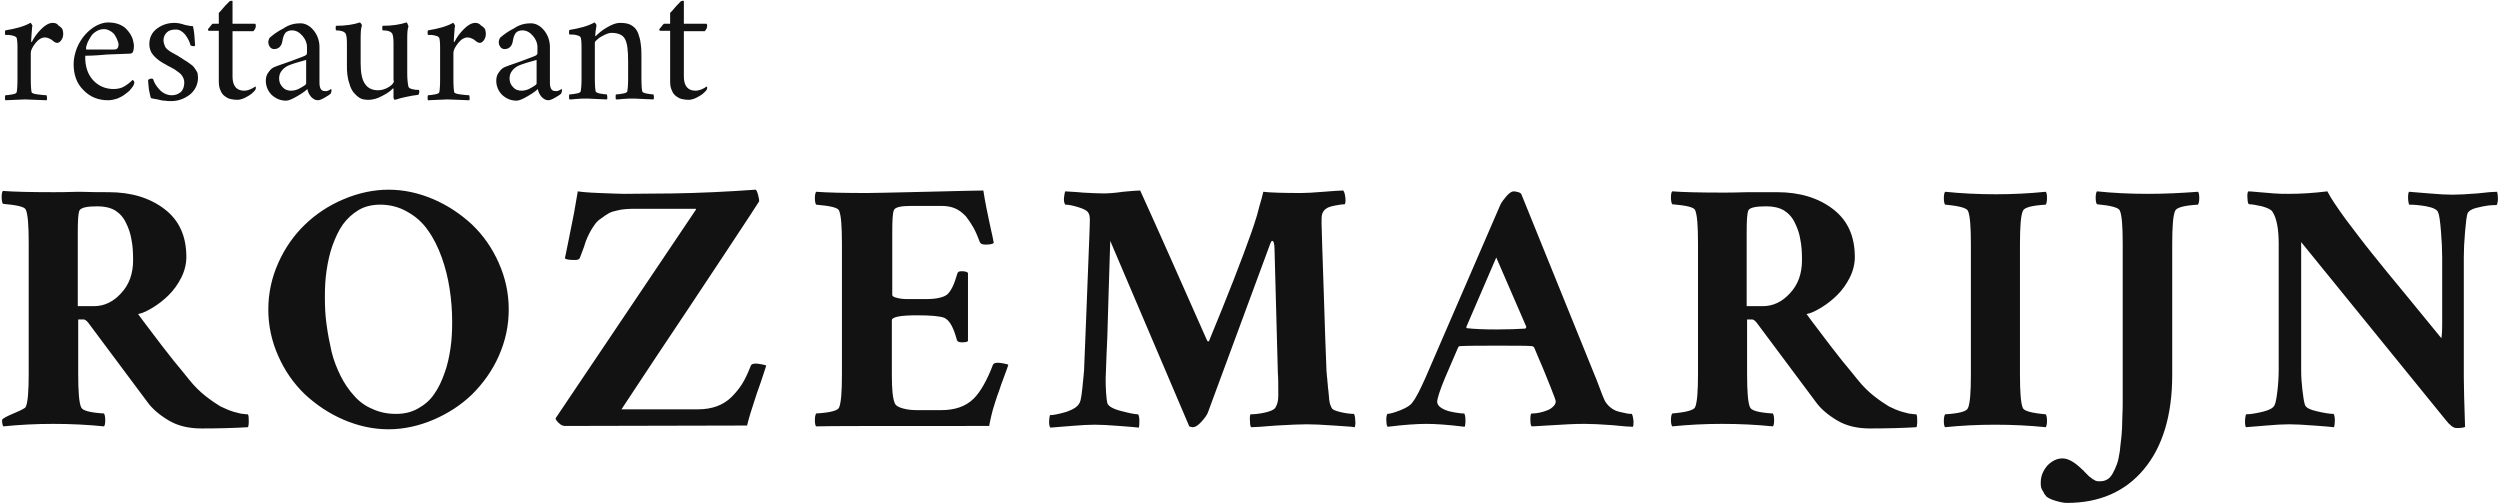 <?xml version="1.0" encoding="UTF-8"?>
<svg width="601px" height="121px" viewBox="0 0 601 121" version="1.1" xmlns="http://www.w3.org/2000/svg" xmlns:xlink="http://www.w3.org/1999/xlink">
    <title>logo-01</title>
    <g id="Page-1" stroke="none" stroke-width="1" fill="none" fill-rule="evenodd">
        <g id="logo-01" fill="#121212" fill-rule="nonzero">
            <path d="M26.1,46.2 C31.6,46.2 36.1,47.6 39.6,50.3 C43.1,53 44.8,56.8 44.8,61.8 C44.8,63.4 44.4,65.1 43.6,66.7 C42.8,68.3 41.8,69.7 40.6,70.9 C39.4,72.1 38.1,73.1 36.8,73.9 C35.5,74.7 34.3,75.3 33.2,75.5 C35,78 37,80.5 39,83.2 C41,85.8 42.6,87.8 43.8,89.2 L45.5,91.3 C46.7,92.8 48,94.1 49.4,95.2 C50.8,96.3 52,97.1 53,97.7 C54.1,98.2 55.1,98.7 56.2,99 C57.3,99.3 58,99.5 58.5,99.5 C59,99.6 59.3,99.6 59.6,99.6 C59.8,100 59.8,100.5 59.8,101.3 C59.8,102.1 59.7,102.6 59.6,102.7 C56.3,102.9 52.6,103 48.4,103 C45.4,103 42.8,102.4 40.6,101.1 C38.4,99.8 36.6,98.3 35.4,96.6 L21.6,78.1 C21,77.2 20.5,76.8 20.1,76.8 L18.8,76.8 L18.8,89.9 C18.8,94.1 19,96.8 19.5,97.9 C19.8,98.7 21.6,99.2 25,99.4 C25.2,99.7 25.3,100.3 25.3,101 C25.3,101.8 25.2,102.3 25,102.5 C21.1,102.1 17,101.9 12.8,101.9 C8.7,101.9 4.7,102.1 0.8,102.5 C0.6,102.2 0.5,101.7 0.5,101 C0.5,100.2 5.9,98.6 6.2,97.8 C6.7,96.7 6.9,94 6.9,89.8 L6.9,58.4 C6.9,54.2 6.7,51.5 6.2,50.4 C5.9,49.7 4.1,49.3 0.7,49 C0.5,48.7 0.4,48.1 0.4,47.4 C0.4,46.6 0.5,46.1 0.7,45.9 C3.3,46.1 7.3,46.2 12.9,46.2 C14,46.2 16,46.2 18.9,46.1 C21.9,46.2 24.3,46.2 26.1,46.2 M32,62.5 C32,60.7 31.9,59 31.6,57.6 C31.4,56.2 30.9,54.8 30.3,53.6 C29.7,52.3 28.8,51.3 27.7,50.6 C26.5,49.9 25.1,49.6 23.4,49.6 C20.9,49.6 19.5,49.9 19.1,50.6 C18.8,51.3 18.7,53 18.7,55.8 L18.7,73.6 L22.6,73.6 C25.1,73.6 27.3,72.5 29.1,70.5 C31.1,68.4 32,65.7 32,62.5 M82.6,47.9 C86.1,46.4 89.8,45.6 93.4,45.6 C97.1,45.6 100.7,46.4 104.2,47.9 C107.7,49.4 110.8,51.5 113.5,54 C116.2,56.6 118.3,59.6 119.9,63.2 C121.5,66.8 122.3,70.5 122.3,74.4 C122.3,78.3 121.5,82 119.9,85.6 C118.3,89.2 116.1,92.2 113.5,94.8 C110.8,97.4 107.7,99.4 104.2,100.9 C100.7,102.4 97,103.2 93.4,103.2 C89.7,103.2 86.1,102.4 82.6,100.9 C79.1,99.4 76,97.3 73.3,94.8 C70.6,92.2 68.5,89.2 66.9,85.6 C65.3,82 64.5,78.3 64.5,74.4 C64.5,70.5 65.3,66.8 66.9,63.2 C68.5,59.6 70.7,56.5 73.3,54 C75.9,51.5 79,49.4 82.6,47.9 M91.4,49.2 C89.5,49.2 87.7,49.6 86.2,50.5 C84.7,51.4 83.4,52.6 82.4,54 C81.4,55.4 80.6,57.2 79.9,59.1 C79.2,61.1 78.8,63.1 78.5,65.1 C78.2,67.1 78.1,69.2 78.1,71.4 C78.1,73.6 78.2,75.9 78.5,78 C78.8,80.2 79.2,82.3 79.7,84.5 C80.2,86.6 81,88.6 81.9,90.4 C82.8,92.2 83.9,93.8 85.1,95.1 C86.3,96.5 87.8,97.6 89.5,98.3 C91.2,99.1 93.1,99.5 95.2,99.5 C97.2,99.5 98.9,99.1 100.5,98.2 C102.1,97.3 103.4,96.2 104.4,94.7 C105.4,93.3 106.2,91.6 106.9,89.6 C107.6,87.7 108,85.7 108.3,83.7 C108.6,81.7 108.7,79.6 108.7,77.4 C108.7,74.7 108.5,72.1 108.1,69.5 C107.7,66.9 107.1,64.4 106.2,61.9 C105.3,59.4 104.2,57.2 102.9,55.4 C101.6,53.5 99.9,52 97.9,50.9 C96,49.8 93.8,49.2 91.4,49.2 M167.3,50.4 L133.6,100.5 C133.5,100.6 133.6,100.8 133.8,101.1 C134,101.4 134.3,101.7 134.7,102 C135.1,102.3 135.5,102.4 135.8,102.4 L179.6,102.3 C179.9,100.9 180.7,98.3 181.9,94.7 C183.2,91.1 183.9,88.8 184.2,87.9 C184.1,87.8 183.7,87.7 183.2,87.6 C182.6,87.5 182.1,87.4 181.7,87.4 C181,87.4 180.6,87.6 180.5,87.9 C179.8,89.7 179.1,91.2 178.4,92.3 C177.7,93.4 176.9,94.4 175.9,95.4 C173.9,97.4 171.2,98.4 167.8,98.4 L149.4,98.4 L157.6,86 C163.1,77.8 168.6,69.5 174.1,61.2 C179.6,52.9 182.4,48.6 182.5,48.4 C182.5,47.9 182.4,47.4 182.2,46.7 C182,46 181.8,45.6 181.6,45.6 C174.7,46.1 168.1,46.4 161.8,46.5 L150,46.6 C148.9,46.6 147,46.5 144.1,46.4 C141.2,46.3 139.5,46.1 138.9,46 C138.6,47.6 138.3,49.4 138,51.2 C137.6,53.1 137.2,55.1 136.8,57.2 C136.4,59.4 136,61 135.8,62.1 C136.1,62.4 136.9,62.5 138.3,62.5 C138.9,62.5 139.3,62.3 139.4,62 C139.5,61.7 139.7,61.2 140,60.4 C140.3,59.6 140.5,59.1 140.6,58.7 C140.7,58.3 140.9,57.8 141.2,57.1 C141.5,56.4 141.8,55.9 142,55.5 C142.2,55.1 142.5,54.7 142.9,54.1 C143.3,53.5 143.7,53.1 144.1,52.8 C144.5,52.5 145,52.2 145.5,51.8 C146.1,51.4 146.6,51.1 147.2,50.9 C147.8,50.7 148.5,50.6 149.3,50.4 C150.1,50.3 150.9,50.2 151.8,50.2 L167.3,50.2 L167.3,50.4 Z M208.4,46.4 C202.8,46.4 198.8,46.3 196.2,46.1 C196,46.4 195.9,46.9 195.9,47.6 C195.9,48.4 196,48.9 196.2,49.2 C199.6,49.5 201.4,49.9 201.7,50.6 C202.2,51.7 202.4,54.4 202.4,58.6 L202.4,90 C202.4,94.2 202.2,96.9 201.7,98 C201.4,98.7 199.6,99.2 196.2,99.4 C196,99.7 195.9,100.3 195.9,101 C195.9,101.8 196,102.3 196.2,102.5 C198.4,102.4 212.3,102.4 237.8,102.4 C237.9,101.7 238.1,100.9 238.3,100 C238.5,99.1 238.8,98 239.2,96.8 C239.6,95.6 239.9,94.6 240.2,93.9 C240.4,93.2 240.8,92.1 241.4,90.5 C242,89 242.3,88 242.4,87.7 C242.3,87.6 241.9,87.5 241.4,87.4 C240.8,87.3 240.3,87.2 239.9,87.2 C239.2,87.2 238.8,87.4 238.7,87.7 C237.3,91.4 235.7,94.2 234.1,95.8 C232.2,97.7 229.6,98.6 226.2,98.6 L220.6,98.6 C219.3,98.6 218.2,98.5 217.1,98.2 C216,97.9 215.3,97.5 215.1,96.9 C214.6,95.8 214.4,93.5 214.4,90.2 L214.4,77 C214.4,76.2 216.4,75.8 220.5,75.8 C223.8,75.8 226,76 227,76.4 C228.3,77 229.2,78.7 230,81.6 C230.1,82.1 230.5,82.3 231.2,82.3 C232,82.3 232.5,82.2 232.7,82 L232.7,65.6 C232.4,65.3 231.9,65.2 231.1,65.2 C230.5,65.2 230.2,65.4 230.1,65.9 C229.4,68.4 228.6,70 227.7,70.8 C226.8,71.5 225.1,71.9 222.6,71.9 L218.1,71.9 C217.2,71.9 216.3,71.8 215.6,71.6 C214.8,71.4 214.5,71.2 214.5,70.9 L214.5,55.7 C214.5,52.9 214.6,51.2 214.9,50.5 C215.2,49.8 216.6,49.5 219.2,49.5 L226.3,49.5 C227.6,49.5 228.7,49.7 229.6,50.1 C230.6,50.5 231.4,51.2 232.2,52 C232.9,52.9 233.5,53.8 234,54.7 C234.5,55.6 235,56.7 235.5,58.1 C235.7,58.6 236.1,58.8 236.9,58.8 C237.9,58.8 238.6,58.7 238.9,58.4 C238.8,57.7 238.5,56.4 238.1,54.6 C237.7,52.8 237.4,51.2 237.1,49.8 C236.8,48.4 236.6,47 236.4,45.8 C235.3,45.8 230.8,45.9 222.8,46.1 C214.4,46.3 209.7,46.4 208.4,46.4 M265.3,46.5 C263.8,46.5 262.2,46.4 260.3,46.3 C258.4,46.1 257,46.1 256.1,46 C256,46.1 255.9,46.6 255.8,47.4 C255.7,48.2 255.8,48.8 256.1,49.2 C256.9,49.2 257.9,49.4 259.2,49.8 C260.5,50.2 261.3,50.6 261.6,51.1 C261.9,51.5 262,52.1 262,53 C262,53.7 261.9,56.5 261.7,61.4 C261.5,66.3 261.3,71.4 261.1,76.8 C260.9,82.1 260.7,86.3 260.6,89.2 C260.5,90.1 260.4,91.5 260.2,93.3 C260,95.2 259.8,96.3 259.6,96.7 C259.2,97.7 258.1,98.4 256.4,99 C254.7,99.5 253.3,99.8 252.4,99.8 C252.3,100.2 252.2,100.8 252.2,101.4 C252.2,102.1 252.3,102.5 252.5,102.8 C253.5,102.7 255.1,102.6 257.5,102.4 C259.8,102.2 261.7,102.1 263.2,102.1 C264.6,102.1 266.6,102.2 269.1,102.4 C271.6,102.6 273.1,102.7 273.8,102.8 C273.9,102.3 273.9,101.8 273.9,101.1 C273.9,100.4 273.8,99.9 273.6,99.6 C272.8,99.6 271.4,99.3 269.5,98.8 C267.5,98.3 266.4,97.6 266.2,96.9 C266.1,96.6 266,95.7 265.9,94.4 C265.8,93 265.8,91.9 265.8,91 C265.9,87.1 266.1,83.7 266.2,81 C266.3,78.3 266.4,74.9 266.5,70.8 C266.6,66.7 266.8,62.4 266.9,57.9 L285.9,102.5 C286.2,102.6 286.5,102.7 286.7,102.7 C287.4,102.7 288.1,102.2 288.9,101.3 C289.7,100.4 290.2,99.7 290.4,99.1 L305.4,58.5 C305.6,58.1 305.7,57.9 305.8,57.9 C306.2,57.9 306.4,58.6 306.4,60.1 L307.2,89.8 C307.3,90.8 307.3,92.6 307.3,95 C307.3,96.3 307.1,97.2 306.6,98 C306.3,98.5 305.4,98.9 304,99.2 C302.6,99.5 301.5,99.6 300.6,99.6 C300.5,99.9 300.4,100.5 300.5,101.3 C300.5,102.1 300.6,102.6 300.8,102.7 C301.4,102.7 303.4,102.6 306.8,102.3 C310.2,102.1 312.7,102 314.2,102 C315.7,102 317.9,102.1 320.7,102.3 C323.6,102.5 325.3,102.6 325.7,102.7 C325.8,102.3 325.9,101.7 325.8,101.1 C325.8,100.5 325.7,99.9 325.5,99.5 C324.8,99.5 323.7,99.4 322.4,99.1 C321.1,98.8 320.3,98.5 320.1,98 C320,97.8 319.9,97.5 319.8,97.3 C319.7,97 319.6,96.7 319.6,96.4 C319.5,96.1 319.5,95.8 319.5,95.5 C319.5,95.3 319.4,94.9 319.4,94.5 C319.4,94.1 319.3,93.8 319.3,93.6 C319.3,93.4 319.2,93.1 319.2,92.6 C319.2,92.1 319.1,91.8 319.1,91.6 C319.1,91.4 319.1,91.1 319,90.5 C319,89.9 318.9,89.6 318.9,89.4 C318.7,85.2 318.5,78.5 318.2,69.3 C317.9,60.1 317.7,54.8 317.7,53.6 C317.7,52.5 317.7,51.8 317.9,51.3 C318.1,50.8 318.4,50.4 318.9,50.1 C319.3,49.8 320,49.6 321,49.4 C322,49.2 322.8,49.1 323.3,49.1 C323.5,48.7 323.5,48.1 323.4,47.3 C323.3,46.5 323.1,46 322.9,45.8 C322.2,45.8 320.7,45.9 318.2,46.1 C315.8,46.3 314,46.4 312.9,46.4 C308.3,46.4 305.2,46.3 303.7,46.1 L303.3,47.7 C303,48.7 302.6,50.1 302.2,51.7 C301.7,53.3 301.3,54.6 300.9,55.7 C298.5,62.5 295.1,71.2 290.8,81.6 C290.8,81.7 290.7,81.8 290.7,81.9 C290.6,82 290.5,82.1 290.5,82.1 C290.4,82.1 290.3,82 290.2,81.9 C283.6,67 278.3,55 274.1,45.8 C273.4,45.8 272.1,45.9 270,46.1 C268,46.4 266.4,46.5 265.3,46.5 M342.6,91 L360.7,49.2 C361,48.6 361.5,47.9 362.2,47.1 C362.9,46.3 363.5,46 363.9,46 C364.3,46 364.6,46.1 365,46.2 C365.4,46.3 365.6,46.5 365.7,46.6 L383.2,89.8 C383.6,90.7 384,91.8 384.5,93.1 C385,94.4 385.3,95.3 385.6,95.9 C385.9,96.7 386.5,97.4 387.1,97.9 C387.8,98.5 388.5,98.8 389.3,99 C390.1,99.2 390.7,99.3 391.1,99.4 C391.6,99.5 392,99.5 392.3,99.5 C392.5,99.9 392.6,100.4 392.7,101.2 C392.7,102 392.7,102.5 392.5,102.6 C392,102.6 390.3,102.5 387.5,102.2 C384.7,102 382.5,101.9 381.1,101.9 C379.9,101.9 378.6,101.9 377,102 C375.4,102.1 373.7,102.2 371.8,102.3 C370,102.4 368.8,102.5 368.2,102.5 C368,102.3 367.9,101.7 367.9,100.8 C367.9,99.9 368,99.4 368.2,99.4 C369,99.4 369.9,99.3 370.9,99 C371.9,98.7 372.7,98.4 373.2,97.9 C373.7,97.5 374,97 374,96.5 C374,96.3 373.6,95.1 372.7,92.9 C371.8,90.7 371,88.6 370.1,86.6 L368.8,83.5 C368.6,83.3 368.4,83.2 368.2,83.2 C367.1,83.1 364.4,83.1 360,83.1 C356.1,83.1 353.1,83.1 351.1,83.2 C350.8,83.2 350.6,83.3 350.5,83.6 C349.1,86.8 348.1,89.2 347.4,90.8 C346.1,93.9 345.5,95.9 345.5,96.6 C345.5,97.1 345.8,97.6 346.4,98 C347,98.4 347.7,98.7 348.5,98.9 C349.3,99.1 350,99.2 350.7,99.3 C351.3,99.4 351.8,99.4 352,99.4 C352.2,99.7 352.3,100.3 352.3,101.1 C352.3,101.9 352.2,102.4 352.1,102.6 C348.1,102.1 345.1,101.9 342.9,101.9 C340.7,101.9 337.6,102.1 333.6,102.6 C333.4,102.4 333.3,102 333.3,101.3 C333.2,100.6 333.3,100 333.5,99.5 C334.1,99.5 335.2,99.2 336.7,98.6 C338.2,98 339.1,97.4 339.5,96.8 C340.6,95.4 341.5,93.4 342.6,91 M359.7,61.9 L352.5,78.6 C352.5,78.8 352.6,78.9 352.7,78.9 C354.4,79.1 356.8,79.2 359.8,79.2 C362.6,79.2 364.9,79.1 366.6,79 C366.7,79 366.7,79 366.8,78.9 C366.9,78.8 366.9,78.7 366.9,78.6 L366.9,78.5 L359.7,61.9 Z M427.2,46.2 C432.7,46.2 437.2,47.6 440.7,50.3 C444.2,53 445.9,56.8 445.9,61.8 C445.9,63.4 445.5,65.1 444.7,66.7 C443.9,68.3 442.9,69.7 441.7,70.9 C440.5,72.1 439.2,73.1 437.9,73.9 C436.6,74.7 435.4,75.3 434.3,75.5 C436.1,78 438.1,80.5 440.1,83.2 C442.1,85.8 443.7,87.8 444.9,89.2 L446.6,91.3 C447.8,92.8 449.1,94.1 450.5,95.2 C451.9,96.3 453.1,97.1 454.1,97.7 C455.1,98.2 456.2,98.7 457.3,99 C458.4,99.3 459.1,99.5 459.6,99.5 C460.1,99.6 460.4,99.6 460.7,99.6 C460.9,100 460.9,100.5 460.9,101.3 C460.9,102.1 460.8,102.6 460.7,102.7 C457.4,102.9 453.7,103 449.5,103 C446.5,103 443.9,102.4 441.7,101.1 C439.5,99.8 437.7,98.3 436.5,96.6 L422.7,78.1 C422.1,77.2 421.6,76.8 421.2,76.8 L420,76.8 L420,89.9 C420,94.1 420.2,96.8 420.7,97.9 C421,98.7 422.8,99.2 426.2,99.4 C426.4,99.7 426.5,100.3 426.5,101 C426.5,101.8 426.4,102.3 426.2,102.5 C422.3,102.1 418.2,101.9 414,101.9 C409.9,101.9 405.9,102.1 402,102.5 C401.8,102.2 401.7,101.7 401.7,101 C401.7,100.2 401.8,99.7 402,99.4 C405.4,99.1 407.2,98.6 407.5,97.9 C408,96.8 408.2,94.1 408.2,89.9 L408.2,58.5 C408.2,54.3 408,51.6 407.5,50.5 C407.2,49.8 405.4,49.4 402,49.1 C401.8,48.8 401.7,48.2 401.7,47.5 C401.7,46.7 401.8,46.2 402,46 C404.6,46.2 408.6,46.3 414.2,46.3 C415.3,46.3 417.3,46.3 420.2,46.2 C423.1,46.2 425.4,46.2 427.2,46.2 M433.2,62.5 C433.2,60.7 433.1,59 432.8,57.6 C432.6,56.2 432.1,54.8 431.5,53.6 C430.9,52.3 430,51.3 428.9,50.6 C427.7,49.9 426.3,49.6 424.6,49.6 C422.1,49.6 420.6,49.9 420.3,50.6 C420,51.3 419.9,53 419.9,55.8 L419.9,73.6 L423.8,73.6 C426.3,73.6 428.5,72.5 430.3,70.5 C432.3,68.4 433.2,65.7 433.2,62.5 M485.6,58.7 C485.6,54.5 485.8,51.8 486.3,50.7 C486.6,49.9 488.4,49.4 491.8,49.2 C492,48.9 492.1,48.3 492.1,47.6 C492.1,46.8 492,46.3 491.8,46.1 C487.9,46.5 483.9,46.7 479.8,46.7 C475.6,46.7 471.5,46.5 467.6,46.1 C467.4,46.4 467.3,46.9 467.3,47.6 C467.3,48.4 467.4,48.9 467.6,49.2 C471,49.5 472.8,50 473.1,50.7 C473.6,51.8 473.8,54.5 473.8,58.7 L473.8,90.1 C473.8,94.3 473.6,97 473.1,98.1 C472.8,98.9 471,99.4 467.6,99.6 C467.4,99.9 467.3,100.5 467.3,101.2 C467.3,102 467.4,102.5 467.6,102.7 C471.5,102.3 475.5,102.1 479.6,102.1 C483.8,102.1 487.9,102.3 491.8,102.7 C492,102.4 492.1,101.9 492.1,101.2 C492.1,100.4 492,99.9 491.8,99.6 C488.4,99.3 486.6,98.8 486.3,98.1 C485.8,97 485.6,94.3 485.6,90.1 M516.3,46.6 C512,46.6 508,46.4 504.1,46 C503.9,46.3 503.8,46.8 503.8,47.5 C503.8,48.3 503.9,48.8 504.1,49.1 C507.4,49.4 509.3,49.9 509.6,50.6 C510.1,51.7 510.3,54.4 510.3,58.6 L510.3,90.8 C510.3,92.9 510.3,94.7 510.3,96 C510.3,97.3 510.3,98.9 510.2,100.6 C510.2,102.4 510.1,103.8 510,104.9 C509.9,106 509.7,107.2 509.6,108.5 C509.4,109.8 509.2,110.8 508.9,111.6 C508.6,112.4 508.3,113.1 507.9,113.8 C507.5,114.5 507.1,115 506.5,115.3 C506,115.6 505.4,115.7 504.7,115.7 C504.6,115.7 504.4,115.7 504.3,115.7 C504.2,115.7 504.1,115.6 503.9,115.6 C503.8,115.6 503.6,115.5 503.5,115.4 C503.3,115.3 503.2,115.2 503.1,115.2 C503,115.1 502.9,115 502.7,114.9 C502.5,114.7 502.4,114.6 502.3,114.6 C502.2,114.5 502.1,114.4 501.9,114.2 C501.7,114 501.6,113.9 501.5,113.8 C501.4,113.7 501.3,113.6 501.1,113.4 C500.9,113.2 500.8,113 500.7,113 C498.8,111.1 497.2,110.2 495.8,110.2 C494.5,110.2 493.3,110.8 492.2,111.9 C491.2,113.1 490.6,114.4 490.6,115.9 C490.6,116.2 490.6,116.4 490.6,116.6 C490.6,116.8 490.7,117 490.7,117.2 C490.8,117.4 490.8,117.6 490.9,117.7 C491,117.8 491,118 491.2,118.2 C491.3,118.4 491.4,118.5 491.4,118.6 C491.4,118.7 491.5,118.8 491.7,119 C491.8,119.2 491.9,119.3 492,119.4 C492.4,119.7 493.1,120.1 494.2,120.4 C495.2,120.7 496.1,120.9 496.9,120.9 C504.7,120.9 510.9,118.2 515.4,112.8 C519.9,107.4 522.2,99.8 522.2,90.2 L522.2,58.7 C522.2,54.5 522.4,51.8 522.9,50.7 C523.2,49.9 525,49.4 528.4,49.2 C528.6,48.9 528.7,48.3 528.7,47.6 C528.7,46.8 528.6,46.3 528.4,46.1 C524.5,46.4 520.5,46.6 516.3,46.6 M550.2,46.6 C549,46.6 547.9,46.6 546.7,46.5 C545.6,46.4 544.4,46.3 543.1,46.2 C541.9,46.1 541,46 540.5,46 C540.3,46.2 540.2,46.8 540.3,47.7 C540.3,48.6 540.5,49.1 540.7,49.1 C541.4,49.1 542.4,49.3 543.8,49.6 C545.2,50 546,50.4 546.3,50.9 C547.3,52.4 547.8,55 547.8,58.6 L547.8,88.8 C547.8,90.5 547.7,92.2 547.5,93.9 C547.3,95.6 547.1,96.8 546.8,97.4 C546.5,98.1 545.5,98.6 543.9,99 C542.2,99.4 540.9,99.6 540,99.6 C539.9,99.6 539.9,99.8 539.8,100.2 C539.7,100.6 539.7,101.1 539.7,101.6 C539.7,102.1 539.8,102.5 539.9,102.7 C540.9,102.6 542.5,102.5 544.8,102.3 C547,102.1 548.9,102 550.3,102 C551.8,102 553.7,102.1 556.3,102.3 C558.8,102.5 560.4,102.6 561.1,102.7 C561.2,102.4 561.3,101.8 561.3,101.1 C561.3,100.4 561.2,99.8 561,99.5 C560.1,99.5 558.8,99.3 557.1,98.9 C555.3,98.5 554.3,98 554.1,97.3 C553.9,96.7 553.7,95.5 553.5,93.8 C553.3,92.1 553.2,90.5 553.2,89 L553.2,58.2 L587.9,100.9 C588.9,102.2 589.8,102.9 590.5,102.9 C591.7,102.9 592.4,102.8 592.6,102.6 C592.4,96.7 592.3,92.7 592.3,90.7 L592.3,61.7 C592.3,60.1 592.4,58 592.6,55.7 C592.8,53.3 593,51.8 593.2,51.3 C593.4,50.8 594.1,50.3 595.2,50 C596.4,49.7 597.4,49.5 598.2,49.4 C599,49.3 599.7,49.3 600.2,49.3 C600.4,48.9 600.5,48.4 600.5,47.7 C600.5,47 600.4,46.4 600.3,46.1 C599.6,46.1 598.1,46.2 595.5,46.5 C593,46.7 591,46.8 589.5,46.8 C588.1,46.8 586.2,46.7 584,46.5 C581.8,46.3 580.1,46.2 579.1,46.1 C579,46.3 578.9,46.7 578.9,47.2 C578.9,47.7 578.9,48.2 579,48.6 C579.1,49 579.1,49.2 579.2,49.2 C580.3,49.2 581.6,49.3 583.3,49.6 C584.9,49.9 585.9,50.4 586.1,51 C586.4,51.6 586.6,53.1 586.8,55.5 C587,57.9 587.1,60 587.1,61.9 L587.1,77.8 C587.1,79.7 587,80.9 586.9,81.3 C585.1,79.1 582.4,75.8 578.8,71.4 C575.2,67.1 572.4,63.6 570.3,61 C568.2,58.4 566.1,55.6 563.9,52.7 C561.8,49.8 560.3,47.6 559.5,46 C556.3,46.4 553.2,46.6 550.2,46.6 M12.7,5.5 C11.8,5.5 10.9,6 9.9,7 C8.9,8 8.2,9 7.7,10 C7.7,10 7.7,10 7.6,10.1 C7.6,10.1 7.6,10.1 7.5,10.1 C7.5,10.1 7.5,10 7.5,10 C7.5,9.8 7.5,9.1 7.6,8.1 C7.7,7 7.7,6.4 7.8,6.2 C7.8,6.1 7.7,6 7.6,5.8 C7.5,5.6 7.4,5.5 7.3,5.5 C5.7,6.4 3.7,6.9 1.3,7.3 C1.2,7.4 1.2,7.6 1.2,7.9 C1.2,8.2 1.2,8.3 1.3,8.4 C1.5,8.4 1.8,8.4 2.1,8.4 C2.4,8.4 2.8,8.5 3.2,8.6 C3.6,8.7 3.9,8.9 4,9.1 C4.1,9.4 4.2,10.2 4.2,11.3 L4.2,19.1 C4.2,20.8 4.1,21.8 4,22.2 C3.9,22.4 3.6,22.6 2.9,22.7 C2.3,22.8 1.7,22.9 1.3,22.9 C1.2,23 1.2,23.2 1.2,23.5 C1.2,23.8 1.2,24 1.3,24.1 C4.1,24 5.7,23.9 6,23.9 C6.6,23.9 8.3,24 11.2,24.1 C11.3,24 11.3,23.8 11.3,23.5 C11.3,23.2 11.2,23 11.2,22.9 C10.7,22.9 10,22.8 9.1,22.7 C8.2,22.6 7.7,22.4 7.6,22.2 C7.5,21.8 7.4,20.7 7.4,19.1 L7.4,12.7 C7.4,12.1 7.8,11.3 8.5,10.4 C9.2,9.5 10,9 10.8,9 C11.3,9 11.8,9.2 12.3,9.5 C12.3,9.5 12.5,9.6 12.7,9.8 C12.9,10 13.1,10.1 13.3,10.2 C13.5,10.3 13.6,10.3 13.8,10.3 C14.1,10.3 14.4,10.1 14.7,9.7 C15,9.3 15.2,8.8 15.2,8.1 C15.2,7.7 15.1,7.3 15,7 C14.8,6.7 14.5,6.4 14,6.1 C13.8,5.7 13.3,5.5 12.7,5.5 M20.5,13.4 C20.4,15.9 21.1,17.9 22.4,19.3 C23.7,20.7 25.4,21.4 27.3,21.4 C28.3,21.4 29.2,21.2 30,20.7 C30.8,20.2 31.4,19.7 31.9,19.2 C31.9,19.2 31.9,19.2 32,19.3 C32.1,19.4 32.1,19.4 32.2,19.5 C32.2,19.6 32.3,19.7 32.3,19.8 C32.3,20 32.2,20.3 32.1,20.5 C31.9,20.9 31.6,21.2 31.3,21.6 C31,22 30.5,22.3 30,22.7 C29.5,23.1 28.9,23.4 28.2,23.7 C27.5,23.9 26.8,24.1 26,24.1 C23.6,24.1 21.6,23.3 20,21.6 C18.4,20 17.7,17.9 17.7,15.4 C17.7,14.1 18,12.8 18.5,11.5 C19,10.3 19.7,9.2 20.5,8.3 C21.3,7.4 22.2,6.7 23.1,6.2 C24.1,5.7 25,5.4 25.9,5.4 C26.8,5.4 27.7,5.5 28.5,5.8 C29.3,6.1 29.9,6.5 30.3,6.9 C30.7,7.3 31.1,7.8 31.4,8.3 C31.7,8.8 31.9,9.3 32,9.8 C32.1,10.2 32.2,10.7 32.2,11 C32.2,11.6 32.1,12.1 32,12.4 C31.9,12.7 31.6,12.9 31.2,12.9 C30.6,12.9 28.8,13 25.8,13.1 C22.6,13.4 20.9,13.4 20.5,13.4 M20.7,11.9 L27.5,11.9 C28.1,11.9 28.4,11.6 28.5,10.9 C28.5,10.6 28.5,10.3 28.3,9.9 C28.2,9.5 28,9.1 27.7,8.6 C27.5,8.2 27.1,7.8 26.6,7.5 C26.1,7.2 25.6,7 25,7 C24.3,7 23.7,7.2 23.2,7.5 C22.7,7.8 22.2,8.2 21.9,8.7 C21.6,9.2 21.3,9.7 21.1,10.1 C20.9,10.6 20.8,11 20.7,11.3 C20.7,11.7 20.7,11.9 20.7,11.9 M41.9,5.5 C40.3,5.5 38.9,6 37.7,6.9 C36.5,7.8 35.9,9.1 35.9,10.6 C35.9,11.6 36.2,12.5 36.8,13.2 C37.4,13.9 38.1,14.5 39.1,15.1 C39.4,15.3 39.9,15.5 40.5,15.9 C41.2,16.2 41.6,16.5 42,16.7 C42.3,16.9 42.7,17.2 43.1,17.5 C43.5,17.8 43.8,18.2 44,18.6 C44.2,19 44.3,19.4 44.3,19.9 C44.3,20.8 44,21.6 43.5,22.1 C42.9,22.6 42.2,22.9 41.3,22.9 C40.3,22.9 39.3,22.5 38.5,21.7 C37.7,20.9 37.1,20 36.8,19 C36.7,18.9 36.6,18.9 36.4,18.9 C36.1,18.9 35.9,19 35.6,19.2 C35.6,19.8 35.7,20.5 35.8,21.5 C36,22.5 36.1,23.1 36.3,23.6 C36.7,23.7 37.2,23.8 37.9,23.9 C38.6,24.1 39.1,24.2 39.6,24.2 C40.1,24.3 40.6,24.3 41.2,24.3 C42.9,24.3 44.4,23.7 45.7,22.7 C47,21.6 47.6,20.2 47.6,18.6 C47.6,18.2 47.5,17.9 47.5,17.6 C47.4,17.3 47.2,17 47,16.7 C46.8,16.4 46.6,16.1 46.4,15.9 C46.2,15.7 45.9,15.5 45.5,15.2 C45.1,14.9 44.8,14.7 44.6,14.6 C44.4,14.5 44.1,14.3 43.7,14 C43.3,13.8 43,13.6 42.9,13.5 C42.7,13.4 42.4,13.2 42,13 C41.6,12.8 41.3,12.6 41.1,12.5 C40.9,12.4 40.7,12.2 40.4,12 C40.1,11.8 39.9,11.5 39.8,11.4 C39.7,11.2 39.6,11 39.5,10.7 C39.4,10.4 39.3,10.1 39.3,9.7 C39.3,8.9 39.6,8.3 40.1,7.8 C40.6,7.3 41.3,7.1 42.3,7.1 C43.1,7.1 43.8,7.5 44.5,8.3 C45.1,9.1 45.6,10 45.8,10.9 C46,11 46.2,11.1 46.5,11.1 C46.8,11.1 46.9,11 46.9,10.9 C46.8,9.1 46.7,7.6 46.4,6.3 C46,6.3 45.4,6.2 44.5,6 C43.3,5.6 42.6,5.5 41.9,5.5 M55.9,0.3 C55.9,0.2 55.9,0.2 55.8,0.2 C55.7,0.2 55.6,0.2 55.5,0.2 C55.4,0.2 55.3,0.3 55.2,0.3 C55.2,0.3 55,0.5 54.7,0.8 C54.4,1.1 54,1.5 53.6,2 C53.2,2.5 52.9,2.8 52.6,3.1 L52.6,5.7 L51.1,5.7 C51,5.8 50.8,6 50.5,6.4 C50.2,6.8 50,7 50,7 C50,7.3 50.1,7.4 50.2,7.4 L52.6,7.4 L52.6,19.5 C52.6,20.4 52.7,21.1 53,21.7 C53.2,22.3 53.6,22.8 54,23.1 C54.4,23.4 54.9,23.7 55.4,23.8 C55.9,23.9 56.4,24 57,24 C57.6,24 58.3,23.8 58.9,23.5 C59.5,23.2 60,22.9 60.4,22.6 C60.7,22.3 61.1,22 61.3,21.7 C61.4,21.6 61.5,21.4 61.5,21.1 C61.5,20.9 61.5,20.8 61.4,20.8 C60.5,21.4 59.6,21.8 58.7,21.8 C56.9,21.8 55.9,20.7 55.9,18.4 L55.9,7.5 L60.9,7.5 C61.3,7.1 61.5,6.7 61.5,6.2 C61.5,5.9 61.4,5.7 61.3,5.7 L55.9,5.7 L55.9,0.3 L55.9,0.3 Z M72.2,5.6 C73.4,5.6 74.5,6.2 75.4,7.3 C76.3,8.4 76.8,9.8 76.8,11.3 L76.8,19.9 C76.8,21.2 77.2,21.9 78.1,21.9 C78.2,21.9 78.3,21.9 78.5,21.9 C78.6,21.9 78.7,21.9 78.8,21.8 C78.9,21.8 79,21.7 79.1,21.7 C79.2,21.6 79.3,21.6 79.3,21.6 C79.3,21.6 79.4,21.5 79.4,21.5 C79.4,21.5 79.5,21.4 79.5,21.4 C79.6,21.4 79.7,21.5 79.7,21.7 C79.7,22 79.6,22.3 79.5,22.5 C79.2,22.8 78.7,23.1 78,23.5 C77.3,23.9 76.8,24.1 76.4,24.1 C75.8,24.1 75.3,23.8 74.8,23.3 C74.3,22.7 74,22.1 73.9,21.4 C73.5,21.8 72.7,22.4 71.5,23.1 C70.3,23.8 69.4,24.2 68.8,24.2 C67.4,24.2 66.3,23.7 65.3,22.8 C64.4,21.9 63.9,20.7 63.9,19.4 C63.9,18.6 64.1,17.9 64.6,17.3 C65,16.7 65.5,16.3 66,16.1 C66.5,15.9 67.3,15.6 68.5,15.2 C69.7,14.8 70.7,14.4 71.5,14.1 C72.3,13.8 72.9,13.6 73.3,13.4 C73.5,13.3 73.6,13.2 73.7,13.1 C73.8,13 73.8,12.7 73.8,12.4 L73.8,11.3 C73.8,10.3 73.4,9.4 72.7,8.6 C72,7.8 71.2,7.3 70.2,7.3 C69.5,7.3 69,7.5 68.6,7.9 C68.3,8.3 68,9 67.9,9.8 C67.7,11.1 67,11.8 65.9,11.8 C65.5,11.8 65.1,11.6 64.9,11.3 C64.6,10.9 64.5,10.5 64.5,10.1 C64.5,10 64.5,9.8 64.6,9.6 C64.7,9.4 64.7,9.2 64.8,9.1 C65.7,8.3 66.8,7.5 68.2,6.8 C69.5,5.9 70.9,5.6 72.2,5.6 M70,21.8 C70.7,21.8 71.5,21.6 72.3,21.1 C73.2,20.6 73.6,20.3 73.6,20.1 L73.6,14.4 C71.4,15 70.2,15.4 69.7,15.6 C68.9,15.9 68.3,16.3 67.8,16.9 C67.3,17.5 67.1,18.1 67.1,18.9 C67.1,19.7 67.4,20.4 67.9,20.9 C68.5,21.6 69.2,21.8 70,21.8 M94.7,19.4 C94.7,19.9 94.3,20.4 93.5,20.9 C92.7,21.4 91.8,21.7 90.9,21.7 C89.5,21.7 88.4,21.2 87.7,20.1 C87,19.1 86.7,17.4 86.7,15.2 L86.7,10.9 L86.7,9.1 C86.7,7.6 86.8,6.6 87,6.2 C87,6.1 87,5.9 86.8,5.7 C86.7,5.5 86.6,5.4 86.5,5.4 C85,5.9 83.1,6.2 80.8,6.2 C80.7,6.3 80.7,6.5 80.7,6.8 C80.7,7.1 80.7,7.2 80.8,7.3 C82,7.3 82.8,7.6 83.1,8.1 C83.3,8.5 83.4,9.3 83.4,10.4 L83.4,15.7 C83.4,16.5 83.4,17.2 83.5,17.9 C83.6,18.6 83.7,19.3 84,20.1 C84.2,20.9 84.5,21.5 84.9,22.1 C85.3,22.6 85.8,23.1 86.4,23.5 C87,23.9 87.8,24 88.6,24 C89.6,24 90.7,23.7 91.8,23.1 C93,22.5 93.9,21.9 94.5,21.2 L94.6,21.4 L94.6,23.3 C94.6,23.5 94.6,23.6 94.7,23.8 C94.8,23.9 94.8,24 94.9,24 L95.3,23.9 C95.6,23.8 95.9,23.7 96.3,23.6 C96.7,23.5 97.1,23.4 97.6,23.3 C98.1,23.2 98.5,23.1 99.1,23 C99.6,22.9 100.1,22.9 100.5,22.8 C100.6,22.8 100.7,22.7 100.7,22.5 C100.8,22.3 100.8,22.2 100.8,22.1 C100.8,21.8 100.8,21.7 100.7,21.6 C100.7,21.6 100.6,21.6 100.3,21.6 C100,21.6 99.8,21.6 99.5,21.5 C99.2,21.5 99,21.4 98.7,21.3 C98.4,21.2 98.3,21 98.2,20.9 C98,20 97.9,18.9 97.9,17.7 L97.9,11 L97.9,9.1 C97.9,7.7 98,6.8 98.2,6.4 C98.2,6.3 98.1,6.1 98,5.8 C97.9,5.5 97.8,5.4 97.7,5.4 C96.2,5.9 94.3,6.2 92,6.2 C91.9,6.3 91.9,6.5 91.9,6.8 C91.9,7.1 91.9,7.2 92,7.3 C93.3,7.3 94,7.6 94.3,8.1 C94.5,8.5 94.6,9.3 94.6,10.4 L94.6,19.4 L94.7,19.4 Z M114.3,5.5 C113.4,5.5 112.5,6 111.5,7 C110.5,8 109.8,9 109.3,10 C109.3,10 109.3,10 109.2,10.1 C109.2,10.1 109.2,10.1 109.1,10.1 C109.1,10.1 109.1,10 109.1,10 C109.1,9.8 109.1,9.1 109.2,8.1 C109.3,7 109.3,6.4 109.4,6.2 C109.4,6.1 109.3,6 109.2,5.8 C109.1,5.6 109,5.5 108.9,5.5 C107.3,6.4 105.3,6.9 102.9,7.3 C102.8,7.4 102.8,7.6 102.8,7.9 C102.8,8.2 102.8,8.3 102.9,8.4 C103.1,8.4 103.4,8.4 103.7,8.4 C104,8.4 104.4,8.5 104.8,8.6 C105.2,8.7 105.5,8.9 105.6,9.1 C105.7,9.4 105.8,10.2 105.8,11.3 L105.8,19.1 C105.8,20.8 105.7,21.8 105.6,22.2 C105.5,22.4 105.2,22.6 104.5,22.7 C103.9,22.8 103.3,22.9 102.9,22.9 C102.8,23 102.8,23.2 102.8,23.5 C102.8,23.8 102.8,24 102.9,24.1 C105.7,24 107.3,23.9 107.6,23.9 C108.2,23.9 109.9,24 112.8,24.1 C112.9,24 112.9,23.8 112.9,23.5 C112.9,23.2 112.8,23 112.8,22.9 C112.3,22.9 111.6,22.8 110.7,22.7 C109.8,22.6 109.3,22.4 109.2,22.2 C109.1,21.8 109,20.7 109,19.1 L109,12.7 C109,12.1 109.4,11.3 110.1,10.4 C110.8,9.5 111.6,9 112.4,9 C112.9,9 113.4,9.2 113.9,9.5 C113.9,9.5 114.1,9.6 114.3,9.8 C114.5,10 114.7,10.1 114.9,10.2 C115.1,10.3 115.2,10.3 115.4,10.3 C115.7,10.3 116,10.1 116.3,9.7 C116.6,9.3 116.8,8.8 116.8,8.1 C116.8,7.7 116.7,7.3 116.6,7 C116.4,6.7 116.1,6.4 115.6,6.1 C115.3,5.7 114.8,5.5 114.3,5.5 M127.6,5.6 C128.8,5.6 129.9,6.2 130.8,7.3 C131.7,8.4 132.2,9.8 132.2,11.3 L132.2,19.9 C132.2,21.2 132.6,21.9 133.5,21.9 C133.6,21.9 133.7,21.9 133.9,21.9 C134,21.9 134.1,21.9 134.2,21.8 C134.3,21.8 134.4,21.7 134.5,21.7 C134.6,21.6 134.7,21.6 134.7,21.6 C134.7,21.6 134.8,21.5 134.8,21.5 C134.8,21.5 134.9,21.4 134.9,21.4 C135,21.4 135.1,21.5 135.1,21.7 C135.1,22 135,22.3 134.9,22.5 C134.6,22.8 134.1,23.1 133.4,23.5 C132.7,23.9 132.2,24.1 131.8,24.1 C131.2,24.1 130.7,23.8 130.2,23.3 C129.7,22.7 129.4,22.1 129.3,21.4 C128.9,21.8 128.1,22.4 126.9,23.1 C125.7,23.8 124.8,24.2 124.2,24.2 C122.8,24.2 121.7,23.7 120.7,22.8 C119.8,21.9 119.3,20.7 119.3,19.4 C119.3,18.6 119.5,17.9 120,17.3 C120.4,16.7 120.9,16.3 121.4,16.1 C121.9,15.9 122.7,15.6 123.9,15.2 C125.1,14.8 126.1,14.4 126.9,14.1 C127.7,13.8 128.3,13.6 128.7,13.4 C128.9,13.3 129,13.2 129.1,13.1 C129.2,13 129.2,12.7 129.2,12.4 L129.2,11.3 C129.2,10.3 128.8,9.4 128.1,8.6 C127.4,7.8 126.6,7.3 125.6,7.3 C124.9,7.3 124.4,7.5 124,7.9 C123.7,8.3 123.4,9 123.3,9.8 C123.1,11.1 122.4,11.8 121.3,11.8 C120.9,11.8 120.5,11.6 120.3,11.3 C120,10.9 119.9,10.5 119.9,10.1 C119.9,10 119.9,9.8 120,9.6 C120.1,9.4 120.1,9.2 120.2,9.1 C121.1,8.3 122.2,7.5 123.6,6.8 C124.9,5.9 126.3,5.6 127.6,5.6 M125.4,21.8 C126.1,21.8 126.9,21.6 127.7,21.1 C128.6,20.6 129,20.3 129,20.1 L129,14.4 C126.8,15 125.6,15.4 125.1,15.6 C124.3,15.9 123.7,16.3 123.2,16.9 C122.7,17.5 122.5,18.1 122.5,18.9 C122.5,19.7 122.8,20.4 123.3,20.9 C123.9,21.6 124.6,21.8 125.4,21.8 M149,5.5 C148.1,5.5 147.1,5.9 145.9,6.6 C144.7,7.3 143.9,8 143.3,8.6 C143.2,8.7 143.2,8.7 143.2,8.7 C143.1,8.7 143.1,8.6 143.1,8.5 C143.1,8.1 143.2,7.3 143.4,6.1 C143.4,6 143.3,5.8 143.2,5.7 C143.1,5.5 143,5.4 142.9,5.4 C141.3,6.3 139.3,6.8 136.9,7.2 C136.8,7.3 136.8,7.5 136.8,7.8 C136.8,8.1 136.8,8.2 136.9,8.3 C137.1,8.3 137.4,8.3 137.7,8.3 C138,8.3 138.4,8.4 138.8,8.5 C139.2,8.6 139.5,8.8 139.6,9 C139.7,9.3 139.8,10.1 139.8,11.3 L139.8,18.9 C139.8,20.5 139.7,21.5 139.6,22 C139.5,22.2 139.2,22.4 138.5,22.5 C137.9,22.6 137.3,22.7 136.9,22.7 C136.8,22.8 136.8,23 136.8,23.3 C136.8,23.6 136.8,23.8 136.9,23.9 C137.3,23.9 137.8,23.9 138.4,23.8 C139,23.8 139.5,23.7 140,23.7 C140.5,23.7 140.9,23.7 141.4,23.7 C141.5,23.7 143,23.8 145.9,23.9 C146,23.8 146,23.6 146,23.3 C146,23 145.9,22.8 145.9,22.7 C145.5,22.7 145,22.6 144.3,22.5 C143.7,22.4 143.3,22.2 143.2,22 C143.1,21.6 143,20.5 143,18.9 L143,10.2 C143,10.1 143.2,9.8 143.7,9.4 C144.1,9 144.7,8.7 145.3,8.4 C145.9,8.1 146.5,7.9 147,7.9 C148.6,7.9 149.7,8.4 150.2,9.3 C150.8,10.3 151,12.1 151,14.7 L151,18.9 C151,20.5 150.9,21.5 150.8,22 C150.7,22.2 150.4,22.4 149.7,22.5 C149.1,22.6 148.5,22.7 148.1,22.7 C148,22.8 148,23 148,23.3 C148,23.6 148,23.8 148.1,23.9 C148.5,23.9 149,23.9 149.6,23.8 C150.2,23.8 150.7,23.7 151.2,23.7 C151.7,23.7 152.1,23.7 152.6,23.7 C152.7,23.7 154.2,23.8 157.1,23.9 C157.2,23.8 157.2,23.6 157.2,23.3 C157.2,23 157.1,22.8 157.1,22.7 C156.7,22.7 156.2,22.6 155.5,22.5 C154.9,22.4 154.5,22.2 154.4,22 C154.3,21.6 154.2,20.5 154.2,18.9 L154.2,14.3 C154.2,13 154.2,11.9 154.1,11.1 C154,10.2 153.9,9.4 153.6,8.6 C153.4,7.8 153.1,7.3 152.7,6.8 C152.3,6.4 151.8,6 151.2,5.8 C150.7,5.6 149.9,5.5 149,5.5 M164.4,0.3 C164.4,0.2 164.4,0.2 164.3,0.2 C164.2,0.2 164.1,0.2 164,0.2 C163.9,0.2 163.8,0.3 163.7,0.3 C163.7,0.3 163.5,0.5 163.2,0.8 C162.9,1.1 162.5,1.5 162.1,2 C161.7,2.5 161.4,2.8 161.1,3.1 L161.1,5.7 L159.6,5.7 C159.5,5.8 159.3,6 159,6.4 C158.7,6.8 158.5,7 158.5,7 C158.5,7.3 158.6,7.4 158.7,7.4 L161.1,7.4 L161.1,19.5 C161.1,20.4 161.2,21.1 161.5,21.7 C161.7,22.3 162.1,22.8 162.5,23.1 C162.9,23.4 163.4,23.7 163.9,23.8 C164.4,23.9 164.9,24 165.5,24 C166.1,24 166.8,23.8 167.4,23.5 C168,23.2 168.5,22.9 168.9,22.6 C169.2,22.3 169.6,22 169.8,21.7 C169.9,21.6 170,21.4 170,21.1 C170,20.9 170,20.8 169.9,20.8 C169,21.4 168.1,21.8 167.2,21.8 C165.4,21.8 164.4,20.7 164.4,18.4 L164.4,7.5 L169.4,7.5 C169.8,7.1 170,6.7 170,6.2 C170,5.9 169.9,5.7 169.8,5.7 L164.4,5.7 L164.4,0.3 Z" id="Shape"></path>
        </g>
    </g>
</svg>